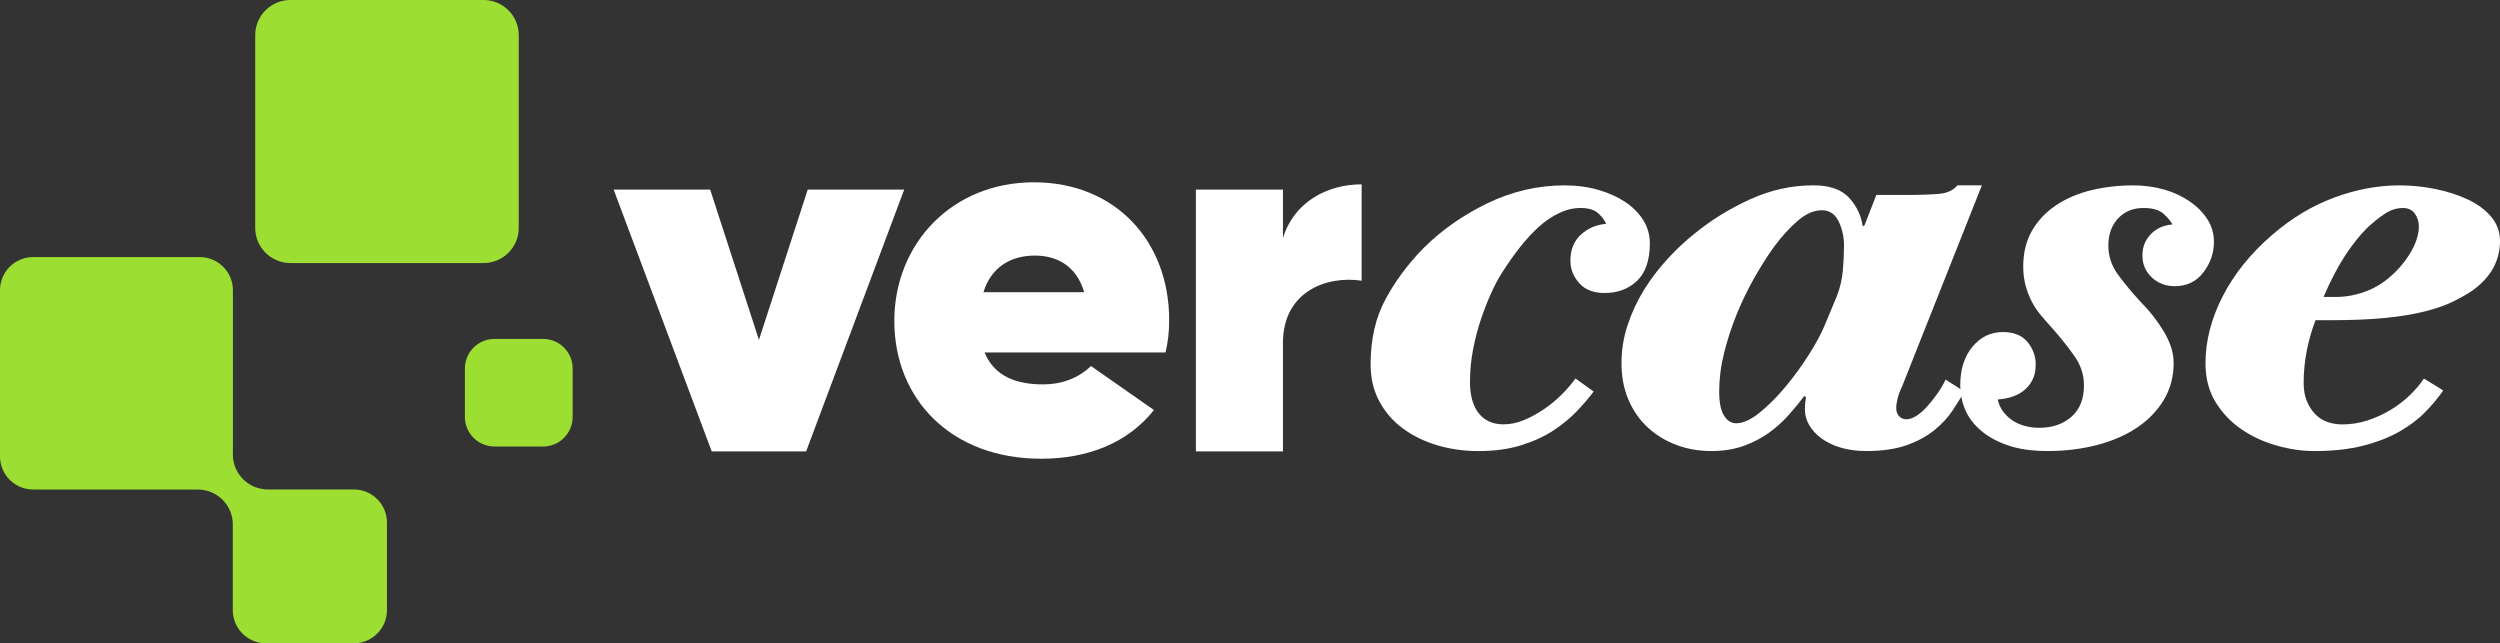 <svg width="136" height="35" viewBox="0 0 136 35" fill="none" xmlns="http://www.w3.org/2000/svg">
<rect x="0" y="0" width="136" height="35" fill="#333333" stroke="none"/>
<g clip-path="url(#clip0_2313_25)">
<path d="M49.189 10.313L43.853 24.556H38.718L33.382 10.313H38.633L41.287 18.488L43.941 10.313H49.193H49.189Z" fill="white"/>
<path d="M56.753 20.909C57.78 20.909 58.665 20.567 59.35 19.913L62.775 22.306C61.349 24.099 59.18 24.955 56.641 24.955C51.705 24.955 48.651 21.679 48.651 17.464C48.651 13.25 51.791 9.917 56.242 9.917C60.693 9.917 63.603 13.135 63.603 17.408C63.603 18.006 63.547 18.576 63.404 19.174H53.558C54.13 20.541 55.385 20.911 56.755 20.911L56.753 20.909ZM58.978 15.896C58.55 14.415 57.438 13.903 56.297 13.903C54.927 13.903 53.899 14.587 53.5 15.896H58.978Z" fill="white"/>
<path d="M74.073 10.028V15.27C72.19 14.985 69.792 15.841 69.792 18.66V24.556H65.056V10.313H69.792V12.963C70.364 11.027 72.161 10.028 74.073 10.028Z" fill="white"/>
<path d="M86.003 12.764C86.384 12.414 86.842 12.219 87.377 12.178C87.274 11.952 87.118 11.752 86.913 11.577C86.708 11.403 86.399 11.315 85.987 11.315C85.574 11.315 85.204 11.409 84.814 11.593C84.422 11.778 84.052 12.03 83.702 12.348C83.353 12.667 83.008 13.041 82.668 13.473C82.329 13.904 82.004 14.367 81.695 14.859C81.51 15.146 81.319 15.506 81.123 15.938C80.927 16.369 80.742 16.843 80.568 17.355C80.393 17.868 80.25 18.419 80.136 19.004C80.023 19.589 79.966 20.179 79.966 20.775C79.966 21.145 80.006 21.474 80.088 21.761C80.171 22.05 80.29 22.289 80.444 22.485C80.598 22.68 80.788 22.828 81.015 22.931C81.243 23.033 81.499 23.084 81.787 23.084C82.156 23.084 82.528 23.008 82.898 22.854C83.268 22.701 83.629 22.505 83.979 22.269C84.329 22.033 84.653 21.766 84.952 21.468C85.25 21.17 85.501 20.878 85.708 20.591L86.695 21.3C86.448 21.629 86.144 21.984 85.785 22.364C85.424 22.744 84.992 23.099 84.488 23.428C83.984 23.757 83.397 24.024 82.728 24.229C82.059 24.434 81.292 24.538 80.427 24.538C79.625 24.538 78.869 24.43 78.158 24.214C77.447 23.999 76.825 23.69 76.29 23.289C75.755 22.889 75.334 22.395 75.024 21.81C74.714 21.225 74.561 20.561 74.561 19.823C74.561 18.466 74.828 17.291 75.363 16.294C75.898 15.298 76.586 14.369 77.431 13.506C78.418 12.52 79.581 11.703 80.92 11.056C82.257 10.409 83.657 10.085 85.118 10.085C85.776 10.085 86.389 10.167 86.956 10.332C87.522 10.496 88.01 10.718 88.423 10.994C88.835 11.272 89.159 11.601 89.395 11.979C89.632 12.359 89.751 12.776 89.751 13.228C89.751 14.153 89.52 14.835 89.056 15.277C88.593 15.72 88.001 15.939 87.281 15.939C86.684 15.939 86.227 15.76 85.908 15.4C85.589 15.042 85.43 14.636 85.43 14.182C85.43 13.586 85.62 13.114 86.001 12.765L86.003 12.764Z" fill="white"/>
<path d="M102.072 10.606H103.523C104.407 10.606 105.067 10.586 105.499 10.544C105.931 10.504 106.261 10.348 106.486 10.082H107.814L103.462 21.052C103.36 21.258 103.281 21.463 103.232 21.668C103.18 21.874 103.155 22.048 103.155 22.192C103.155 22.377 103.206 22.527 103.308 22.639C103.411 22.752 103.545 22.809 103.71 22.809C103.874 22.809 104.054 22.747 104.25 22.624C104.446 22.5 104.636 22.337 104.821 22.13C105.006 21.926 105.191 21.693 105.376 21.437C105.561 21.181 105.715 20.918 105.84 20.651L106.858 21.298C106.673 21.628 106.457 21.977 106.21 22.346C105.963 22.715 105.638 23.065 105.237 23.394C104.836 23.723 104.336 23.995 103.741 24.211C103.144 24.427 102.402 24.535 101.517 24.535C101.002 24.535 100.539 24.472 100.129 24.35C99.716 24.227 99.367 24.057 99.079 23.842C98.791 23.626 98.57 23.385 98.416 23.118C98.262 22.851 98.185 22.564 98.185 22.255C98.185 22.152 98.191 22.05 98.2 21.946C98.209 21.843 98.226 21.73 98.246 21.607L98.152 21.545C97.905 21.874 97.623 22.218 97.302 22.578C96.984 22.939 96.623 23.262 96.222 23.549C95.821 23.838 95.363 24.074 94.848 24.259C94.333 24.443 93.747 24.536 93.088 24.536C92.428 24.536 91.807 24.429 91.219 24.213C90.633 23.997 90.113 23.684 89.661 23.273C89.208 22.862 88.853 22.359 88.596 21.763C88.338 21.167 88.21 20.5 88.21 19.759C88.21 19.018 88.323 18.342 88.549 17.664C88.776 16.985 89.075 16.349 89.445 15.753C89.814 15.157 90.241 14.598 90.725 14.073C91.208 13.548 91.698 13.093 92.192 12.702C93.097 11.963 94.106 11.341 95.218 10.837C96.33 10.334 97.471 10.082 98.645 10.082C99.53 10.082 100.178 10.308 100.59 10.76C101.002 11.211 101.248 11.725 101.33 12.301L101.424 12.27L102.072 10.606ZM99.942 16.06C100.107 15.629 100.209 15.183 100.251 14.72C100.292 14.258 100.314 13.8 100.314 13.349C100.314 12.897 100.217 12.44 100.021 12.04C99.825 11.639 99.521 11.438 99.11 11.438C98.678 11.438 98.24 11.628 97.799 12.009C97.356 12.389 96.929 12.857 96.518 13.411C96.148 13.925 95.782 14.501 95.423 15.137C95.062 15.773 94.743 16.437 94.465 17.124C94.187 17.814 93.961 18.51 93.786 19.22C93.61 19.929 93.524 20.622 93.524 21.3C93.524 21.896 93.612 22.333 93.786 22.609C93.96 22.887 94.181 23.026 94.449 23.026C94.819 23.026 95.24 22.836 95.714 22.456C96.187 22.076 96.656 21.607 97.119 21.053C97.583 20.5 98.009 19.913 98.4 19.296C98.79 18.68 99.079 18.146 99.264 17.695L99.944 16.062L99.942 16.06Z" fill="white"/>
<path d="M117.738 10.313C118.264 10.467 118.726 10.683 119.127 10.961C119.528 11.239 119.847 11.562 120.083 11.932C120.319 12.301 120.438 12.712 120.438 13.164C120.438 13.76 120.248 14.31 119.867 14.813C119.486 15.316 118.966 15.568 118.308 15.568C117.814 15.568 117.398 15.409 117.057 15.091C116.718 14.773 116.548 14.378 116.548 13.904C116.548 13.431 116.696 13.067 116.995 12.749C117.293 12.431 117.689 12.252 118.184 12.21C118.081 12.025 117.916 11.829 117.689 11.624C117.462 11.42 117.103 11.315 116.608 11.315C116.031 11.315 115.57 11.506 115.22 11.886C114.87 12.266 114.694 12.754 114.694 13.35C114.694 13.946 114.868 14.455 115.22 14.937C115.57 15.42 115.991 15.928 116.486 16.462C116.733 16.709 116.958 16.965 117.165 17.232C117.37 17.499 117.555 17.771 117.72 18.049C117.885 18.327 118.013 18.603 118.107 18.881C118.2 19.159 118.246 19.452 118.246 19.759C118.246 20.499 118.066 21.167 117.706 21.763C117.345 22.359 116.856 22.861 116.238 23.273C115.621 23.684 114.896 23.997 114.062 24.213C113.229 24.428 112.339 24.536 111.392 24.536C110.547 24.536 109.828 24.434 109.23 24.227C108.633 24.022 108.139 23.75 107.749 23.41C107.357 23.072 107.074 22.691 106.899 22.269C106.723 21.849 106.637 21.412 106.637 20.96C106.637 20.097 106.858 19.398 107.3 18.865C107.743 18.331 108.293 18.064 108.952 18.064C109.549 18.064 109.996 18.243 110.295 18.603C110.593 18.963 110.742 19.369 110.742 19.821C110.742 20.15 110.685 20.428 110.571 20.653C110.458 20.88 110.309 21.07 110.124 21.223C109.939 21.377 109.723 21.496 109.476 21.578C109.229 21.66 108.961 21.711 108.674 21.732C108.736 21.998 108.844 22.231 108.998 22.424C109.152 22.62 109.327 22.779 109.523 22.902C109.719 23.026 109.941 23.117 110.187 23.18C110.434 23.242 110.681 23.273 110.928 23.273C111.648 23.273 112.234 23.072 112.689 22.671C113.141 22.271 113.368 21.7 113.368 20.962C113.368 20.388 113.192 19.852 112.842 19.36C112.493 18.866 112.091 18.364 111.639 17.85C111.412 17.603 111.201 17.362 111.005 17.126C110.809 16.89 110.644 16.638 110.511 16.371C110.377 16.104 110.269 15.817 110.187 15.508C110.104 15.199 110.064 14.861 110.064 14.491C110.064 13.751 110.223 13.105 110.542 12.55C110.861 11.996 111.298 11.533 111.853 11.164C112.408 10.794 113.048 10.522 113.767 10.346C114.487 10.173 115.249 10.085 116.052 10.085C116.649 10.085 117.209 10.162 117.735 10.315L117.738 10.313Z" fill="white"/>
<path d="M125.966 17.417C125.761 17.951 125.6 18.507 125.488 19.081C125.375 19.657 125.318 20.242 125.318 20.838C125.318 21.207 125.375 21.531 125.488 21.809C125.602 22.087 125.75 22.322 125.935 22.518C126.12 22.714 126.342 22.856 126.598 22.95C126.855 23.041 127.128 23.088 127.417 23.088C127.89 23.088 128.347 23.017 128.791 22.873C129.234 22.728 129.65 22.538 130.042 22.302C130.432 22.067 130.784 21.799 131.091 21.502C131.401 21.203 131.657 20.9 131.862 20.593L132.912 21.24C132.645 21.631 132.32 22.021 131.939 22.41C131.558 22.802 131.089 23.154 130.534 23.474C129.979 23.792 129.32 24.05 128.558 24.244C127.796 24.44 126.911 24.537 125.904 24.537C125.245 24.537 124.565 24.44 123.867 24.244C123.167 24.048 122.53 23.756 121.953 23.365C121.376 22.975 120.904 22.482 120.534 21.886C120.164 21.289 119.979 20.582 119.979 19.759C119.979 18.547 120.292 17.329 120.92 16.108C121.548 14.887 122.448 13.771 123.622 12.764C124.671 11.861 125.792 11.188 126.987 10.745C128.181 10.303 129.364 10.084 130.536 10.084C131.196 10.084 131.848 10.151 132.496 10.285C133.145 10.418 133.731 10.608 134.256 10.855C134.782 11.102 135.203 11.415 135.522 11.795C135.841 12.175 136 12.612 136 13.104C136 13.638 135.877 14.132 135.63 14.583C135.383 15.035 135.002 15.446 134.487 15.815C134.178 16.02 133.824 16.221 133.423 16.417C133.022 16.613 132.516 16.786 131.91 16.942C131.302 17.095 130.582 17.214 129.749 17.296C128.915 17.379 127.922 17.419 126.77 17.419H125.968L125.966 17.417ZM127.078 16.154C127.675 16.154 128.272 16.031 128.869 15.784C129.467 15.537 130.033 15.117 130.567 14.521C130.917 14.11 131.174 13.72 131.339 13.351C131.503 12.981 131.586 12.641 131.586 12.334C131.586 12.067 131.513 11.831 131.37 11.625C131.225 11.42 131.009 11.316 130.721 11.316C130.371 11.316 130.036 11.424 129.718 11.639C129.399 11.855 129.084 12.107 128.776 12.395C128.364 12.806 127.963 13.309 127.573 13.905C127.181 14.501 126.791 15.25 126.4 16.154H127.08H127.078Z" fill="white"/>
<path d="M12.67 24.726V15.786C12.67 14.791 11.862 13.985 10.866 13.985H1.804C0.808 13.985 0 14.791 0 15.786V24.829C0 25.823 0.808 26.63 1.804 26.63H10.759C11.812 26.63 12.664 27.482 12.664 28.531V33.195C12.664 34.19 13.472 34.996 14.468 34.996H19.245C20.242 34.996 21.05 34.19 21.05 33.195V28.427C21.05 27.432 20.242 26.626 19.245 26.626H14.573C13.52 26.626 12.668 25.774 12.668 24.725L12.67 24.726Z" fill="#9DDE32"/>
<path d="M26.304 0H15.8C14.742 0 13.884 0.856 13.884 1.912V12.398C13.884 13.454 14.742 14.31 15.8 14.31H26.304C27.363 14.31 28.22 13.454 28.22 12.398V1.912C28.22 0.856 27.363 0 26.304 0Z" fill="#9DDE32"/>
<path d="M29.541 18.437H26.902C26.012 18.437 25.29 19.157 25.29 20.046V22.681C25.29 23.569 26.012 24.29 26.902 24.29H29.541C30.432 24.29 31.153 23.569 31.153 22.681V20.046C31.153 19.157 30.432 18.437 29.541 18.437Z" fill="#9DDE32"/>
</g>
<defs>
<clipPath id="clip0_2313_25">
<rect width="136" height="35" fill="white"/>
</clipPath>
</defs>
</svg>
